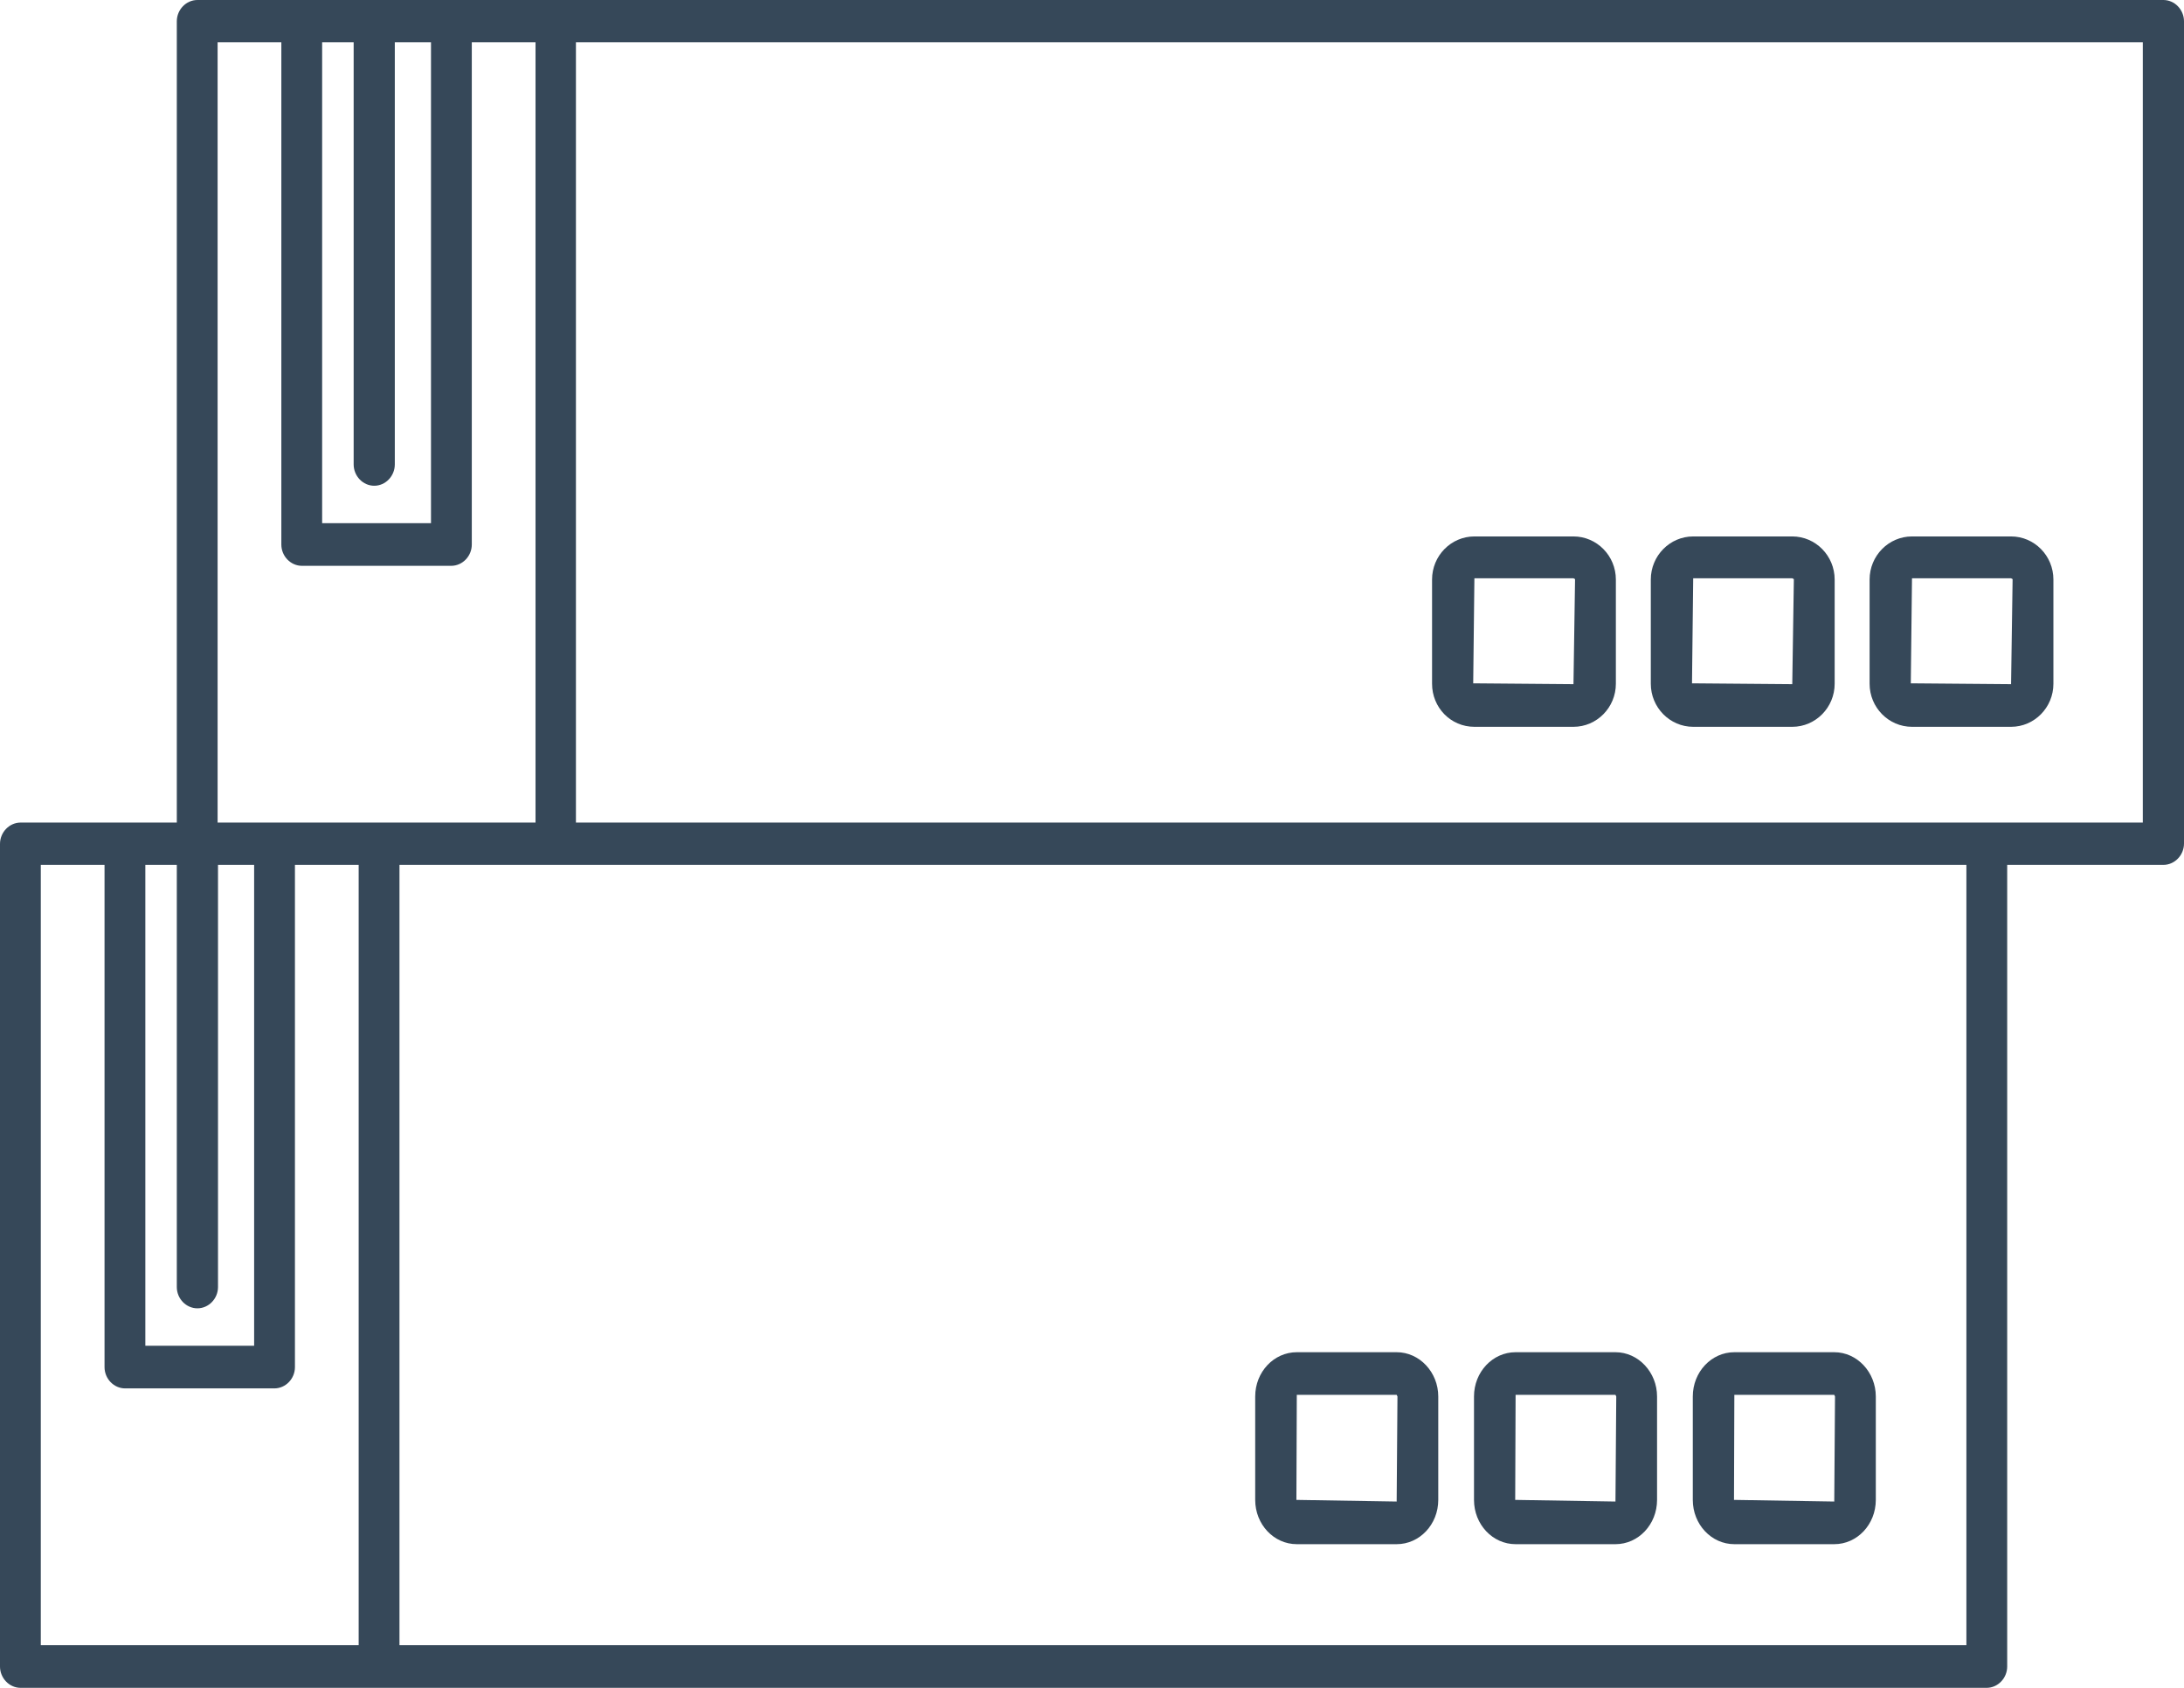 <svg width="44" height="34" viewBox="0 0 44 34" fill="none" xmlns="http://www.w3.org/2000/svg">
<path d="M34.941 31.106H36.954C37.416 31.106 37.791 30.709 37.791 30.214V28.131C37.791 27.644 37.416 27.239 36.954 27.239H34.941C34.48 27.239 34.104 27.636 34.104 28.131V30.214C34.104 30.709 34.48 31.106 34.941 31.106ZM34.941 28.098H36.954L36.969 28.131L36.954 30.247L34.934 30.214L34.941 28.098Z" fill="#364859"/>
<path d="M34.112 14.641H36.108C36.578 14.641 36.962 14.252 36.962 13.774V11.674C36.962 11.195 36.578 10.806 36.108 10.806H34.112C33.642 10.806 33.258 11.195 33.258 11.674V13.774C33.258 14.252 33.642 14.641 34.112 14.641ZM34.112 11.649H36.108L36.14 11.666L36.108 13.782L34.088 13.765L34.112 11.649Z" fill="#364859"/>
<path d="M29.704 14.641H31.7C32.17 14.641 32.554 14.252 32.554 13.774V11.674C32.554 11.195 32.17 10.806 31.7 10.806H29.704C29.234 10.806 28.851 11.195 28.851 11.674V13.774C28.851 14.252 29.226 14.641 29.704 14.641ZM29.704 11.649H31.7L31.732 11.666L31.7 13.782L29.68 13.765L29.704 11.649Z" fill="#364859"/>
<path d="M43.585 0H11.196H9.09H6.083H3.977C3.75 0 3.562 0.195 3.562 0.43V16.57H2.521H0.415C0.188 16.57 0 16.765 0 17V33.57C0 33.805 0.188 34 0.415 34H7.633H40.023C40.25 34 40.438 33.805 40.438 33.57V17.422H43.585C43.812 17.422 44 17.227 44 16.992V0.43C44 0.195 43.812 0 43.585 0ZM7.125 0.851V9.355C7.125 9.59 7.312 9.785 7.54 9.785C7.767 9.785 7.954 9.59 7.954 9.355V0.851H8.683V10.539H6.49V0.851H7.125ZM4.384 0.851H5.668V10.969C5.668 11.204 5.856 11.398 6.083 11.398H9.09C9.317 11.398 9.505 11.204 9.505 10.969V0.851H10.789V16.57H7.633H5.527H4.384V0.851ZM3.562 17.422V25.926C3.562 26.161 3.75 26.355 3.977 26.355C4.204 26.355 4.392 26.161 4.392 25.926V17.422H5.12V27.109H2.928V17.422H3.562ZM0.822 17.422H2.106V27.539C2.106 27.774 2.294 27.968 2.521 27.968H5.527C5.754 27.968 5.942 27.774 5.942 27.539V17.422H7.226V33.141H0.822V17.422ZM39.608 33.141H8.048V17.422H11.196H39.616V33.141H39.608ZM43.17 16.57H40.023H11.603V0.851H43.17V16.57Z" fill="#364859"/>
<path d="M26.126 31.106H28.138C28.6 31.106 28.976 30.709 28.976 30.214V28.131C28.976 27.644 28.6 27.239 28.138 27.239H26.126C25.664 27.239 25.288 27.636 25.288 28.131V30.214C25.288 30.709 25.664 31.106 26.126 31.106ZM26.126 28.098H28.138L28.154 28.131L28.138 30.247L26.118 30.214L26.126 28.098Z" fill="#364859"/>
<path d="M30.534 31.106H32.546C33.008 31.106 33.384 30.709 33.384 30.214V28.131C33.384 27.644 33.008 27.239 32.546 27.239H30.534C30.072 27.239 29.696 27.636 29.696 28.131V30.214C29.696 30.709 30.072 31.106 30.534 31.106ZM30.534 28.098H32.546L32.562 28.131L32.546 30.247L30.526 30.214L30.534 28.098Z" fill="#364859"/>
<path d="M38.52 14.641H40.516C40.986 14.641 41.369 14.252 41.369 13.774V11.674C41.369 11.195 40.986 10.806 40.516 10.806H38.52C38.05 10.806 37.666 11.195 37.666 11.674V13.774C37.666 14.252 38.05 14.641 38.52 14.641ZM38.52 11.649H40.516L40.547 11.666L40.516 13.782L38.496 13.765L38.52 11.649Z" fill="#364859"/>
</svg>
